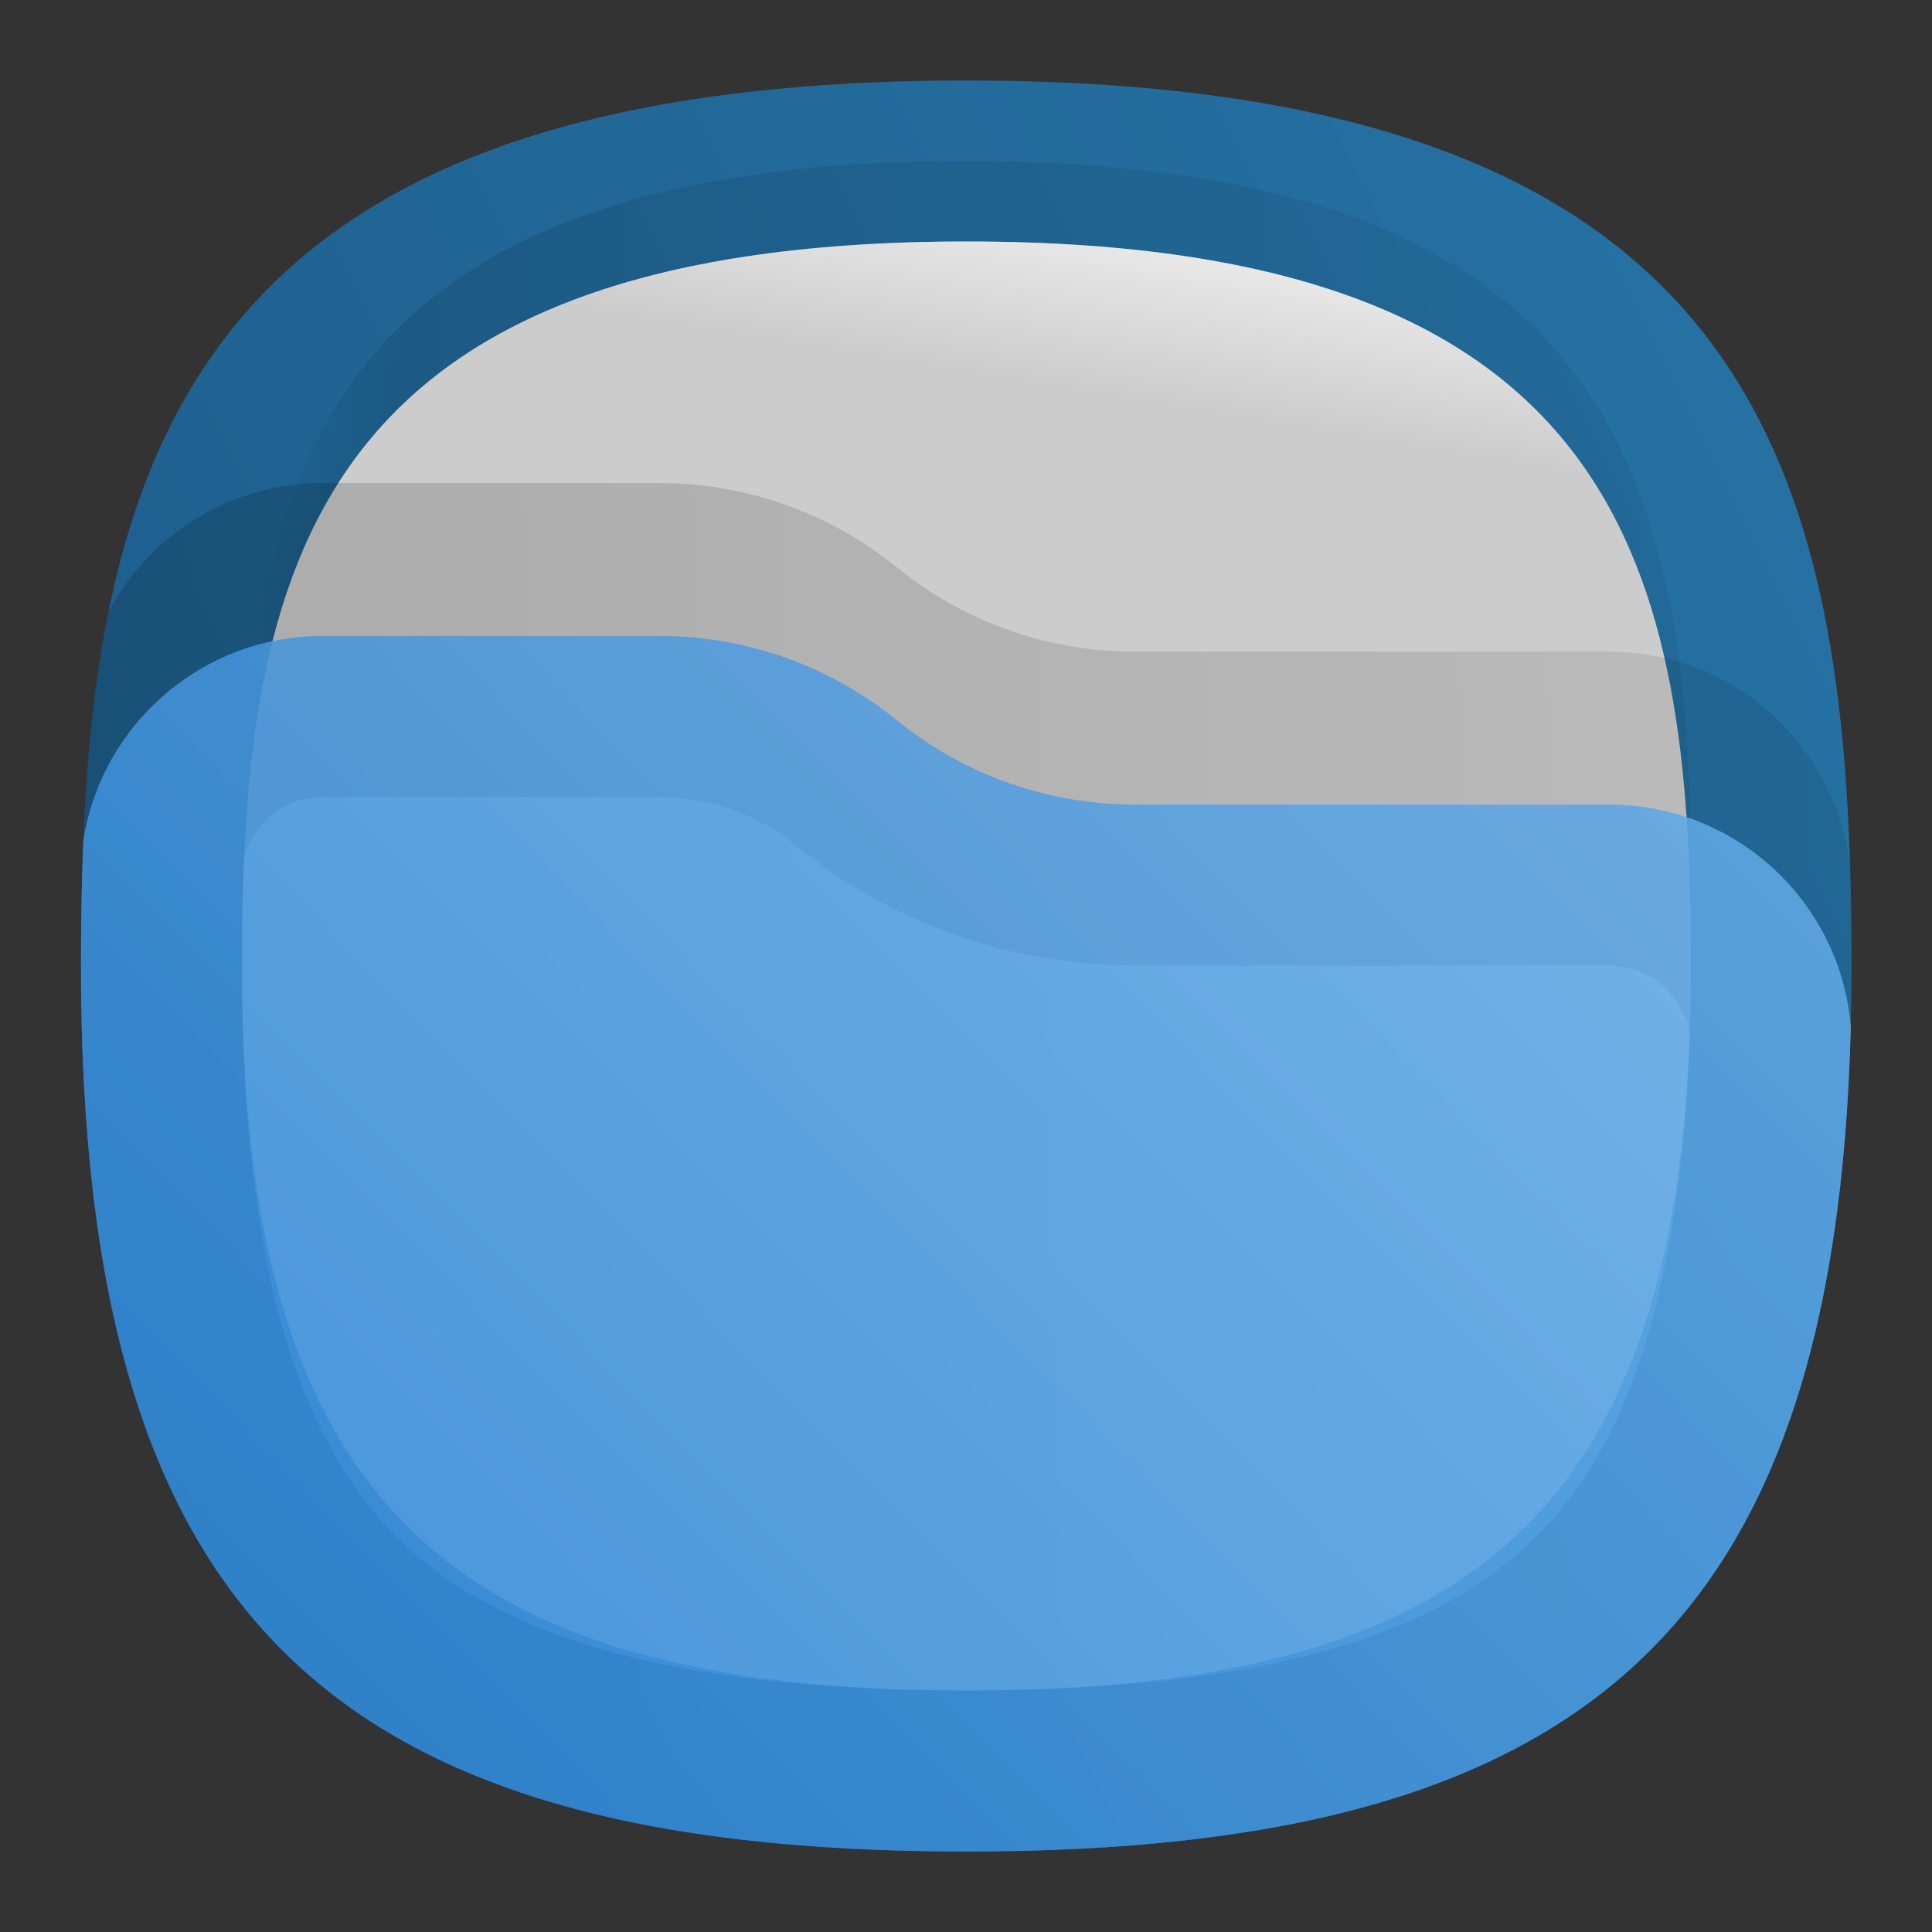 <svg width="24" height="24" viewBox="0 0 24 24" fill="none" xmlns="http://www.w3.org/2000/svg">
<rect x="0" y="0" width="24" height="24" fill="#333333" stroke="none"/>
<path d="M12.003 1C2.006 1 1.006 6 1.006 12C1.006 19.999 4.006 23 12.003 23C20 23 23 20 23 12C23 6 22 1 12.003 1Z" fill="url(#paint0_linear_10_2)"/>
<path opacity="0.125" d="M12.006 2C3.825 2 3.006 6.091 3.006 11C3.006 17.544 5.461 20 12.006 20C18.551 20 21.006 17.545 21.006 11C21.006 6.091 20.188 2 12.006 2Z" fill="url(#paint1_linear_10_2)" fill-opacity="0.875"/>
<path d="M12.006 3C3.825 3 3.006 7.091 3.006 12C3.006 18.544 5.461 21 12.006 21C18.551 21 21.006 18.545 21.006 12C21.006 7.091 20.188 3 12.006 3Z" fill="#CCCCCC"/>
<path fill-rule="evenodd" clip-rule="evenodd" d="M6.038 6.859C5.25 7.91 5.006 9.529 5.006 12C5.006 15.106 5.606 16.68 6.466 17.54C7.327 18.4 8.9 19 12.006 19C15.112 19 16.686 18.401 17.546 17.54C18.407 16.68 19.006 15.106 19.006 12C19.006 9.529 18.763 7.91 17.974 6.859C17.293 5.95 15.813 5 12.006 5C8.2 5 6.72 5.95 6.038 6.859ZM3.006 12C3.006 7.091 3.825 3 12.006 3C20.188 3 21.006 7.091 21.006 12C21.006 18.545 18.551 21 12.006 21C5.461 21 3.006 18.544 3.006 12Z" fill="url(#paint2_linear_10_2)"/>
<path opacity="0.25" d="M22.983 10.786C22.825 9.274 21.546 8.095 19.992 8.095H14.091C13.016 8.095 11.975 7.725 11.141 7.048C10.307 6.37 9.265 6 8.19 6H4.008C2.854 6 1.852 6.649 1.348 7.602C1.074 8.955 1.006 10.444 1.006 12C1.006 19.999 4.006 23 12.003 23C19.994 23 22.996 20.004 23 12.016V11.98C23 11.577 22.995 11.178 22.983 10.786Z" fill="url(#paint3_linear_10_2)" fill-opacity="0.75"/>
<g opacity="0.875">
<path d="M22.991 12.762C22.868 11.213 21.572 9.995 19.992 9.995H14.091C13.016 9.995 11.975 9.625 11.141 8.948C10.307 8.27 9.265 7.9 8.19 7.9H4.008C2.503 7.9 1.256 9.006 1.035 10.449C1.014 10.957 1.006 11.475 1.006 12C1.006 19.999 4.006 23 12.003 23C19.74 23 22.8 20.191 22.991 12.762Z" fill="url(#paint4_linear_10_2)"/>
<path d="M10.51 9.724L10.51 9.724C11.522 10.546 12.787 10.995 14.091 10.995H19.992C21.03 10.995 21.885 11.784 21.989 12.794C21.89 16.373 21.102 18.583 19.646 19.934C18.171 21.304 15.791 22 12.003 22C8.088 22 5.677 21.257 4.213 19.793C2.749 18.328 2.006 15.916 2.006 12C2.006 11.505 2.013 11.022 2.032 10.551C2.199 9.612 3.021 8.9 4.008 8.9H8.19C9.035 8.9 9.854 9.191 10.51 9.724Z" stroke="url(#paint5_linear_10_2)" stroke-opacity="0.375" stroke-width="2"/>
</g>
<defs>
<linearGradient id="paint0_linear_10_2" x1="24.069" y1="-0.505" x2="-0.065" y2="11.559" gradientUnits="userSpaceOnUse">
<stop stop-color="#2675A7"/>
<stop offset="1" stop-color="#1D5E8C"/>
</linearGradient>
<linearGradient id="paint1_linear_10_2" x1="21.006" y1="3.75" x2="3.006" y2="3.75" gradientUnits="userSpaceOnUse">
<stop stop-opacity="0.5"/>
<stop offset="0.89"/>
<stop offset="1" stop-opacity="0"/>
</linearGradient>
<linearGradient id="paint2_linear_10_2" x1="20.988" y1="3.021" x2="20.49" y2="6.014" gradientUnits="userSpaceOnUse">
<stop stop-color="#FAFAFA"/>
<stop offset="1" stop-color="#FAFAFA" stop-opacity="0"/>
</linearGradient>
<linearGradient id="paint3_linear_10_2" x1="23" y1="10.347" x2="1.019" y2="10.886" gradientUnits="userSpaceOnUse">
<stop stop-opacity="0.438"/>
<stop offset="1" stop-opacity="0.875"/>
</linearGradient>
<linearGradient id="paint4_linear_10_2" x1="1.006" y1="23" x2="19.772" y2="4.615" gradientUnits="userSpaceOnUse">
<stop stop-color="#318CDE"/>
<stop offset="1" stop-color="#70B7F1"/>
</linearGradient>
<linearGradient id="paint5_linear_10_2" x1="1.006" y1="22.961" x2="19.781" y2="4.615" gradientUnits="userSpaceOnUse">
<stop stop-color="#1E71BD"/>
<stop offset="1" stop-color="#559CD9"/>
</linearGradient>
</defs>
</svg>
